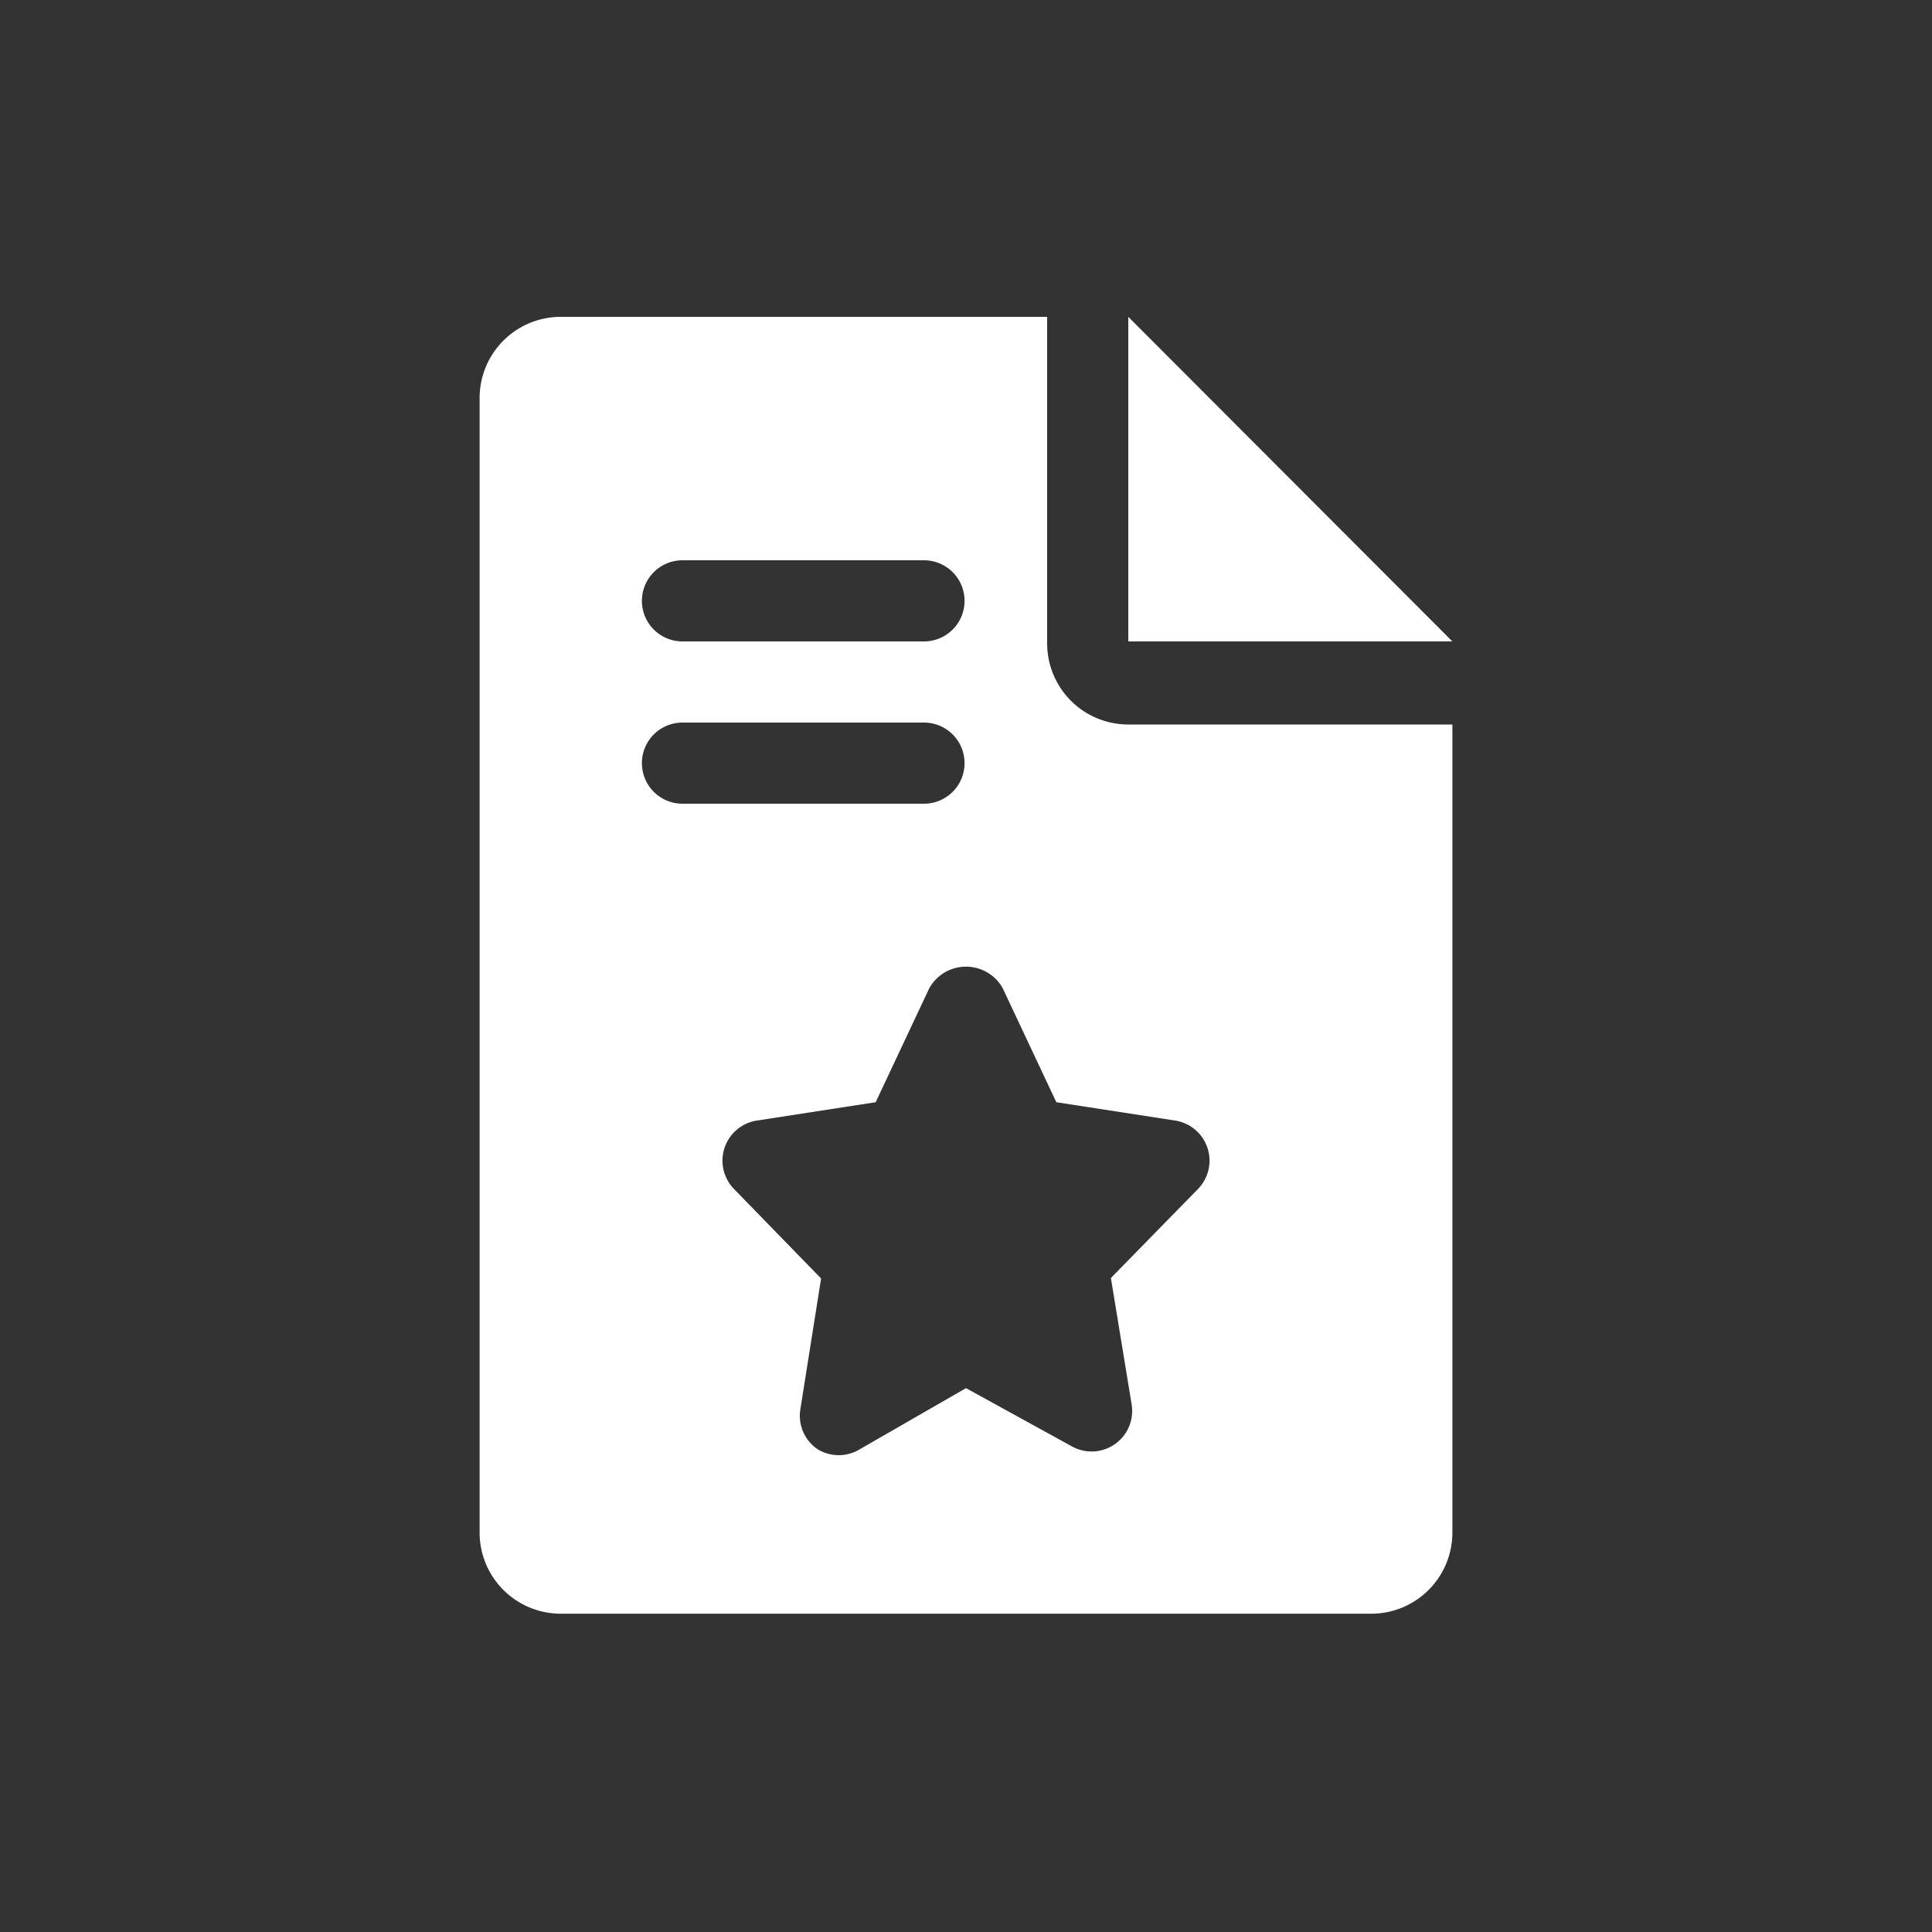 <svg xmlns="http://www.w3.org/2000/svg" viewBox="0 0 40 40"><rect x="0" y="0" width="40" height="40" fill="#333333" stroke="none"/><defs><style>.a{fill:#fff;}</style></defs><title>51</title><polygon class="a" points="23.36 6.56 23.36 13.28 30.07 13.28 23.36 6.56"/><path class="a" d="M23.36,15a1.68,1.68,0,0,1-1.68-1.68V6.56H11.61A1.68,1.68,0,0,0,9.93,8.24V31.73a1.68,1.68,0,0,0,1.68,1.68H28.39a1.68,1.68,0,0,0,1.68-1.68V15ZM14.13,11.6h5a.84.84,0,1,1,0,1.68h-5a.84.84,0,1,1,0-1.68Zm-.84,4.2a.84.84,0,0,1,.84-.84h5a.84.84,0,0,1,0,1.68h-5A.84.84,0,0,1,13.29,15.79ZM24.8,24.62,23,26.46l.43,2.62a.84.84,0,0,1-1.23.87L20,28.74,17.81,30a.84.84,0,0,1-.89,0,.84.84,0,0,1-.35-.82L17,26.47l-1.8-1.85a.84.84,0,0,1,.47-1.42l2.46-.38,1.11-2.36a.87.87,0,0,1,1.52,0l1.11,2.36,2.46.38a.84.84,0,0,1,.47,1.42Z"/></svg>